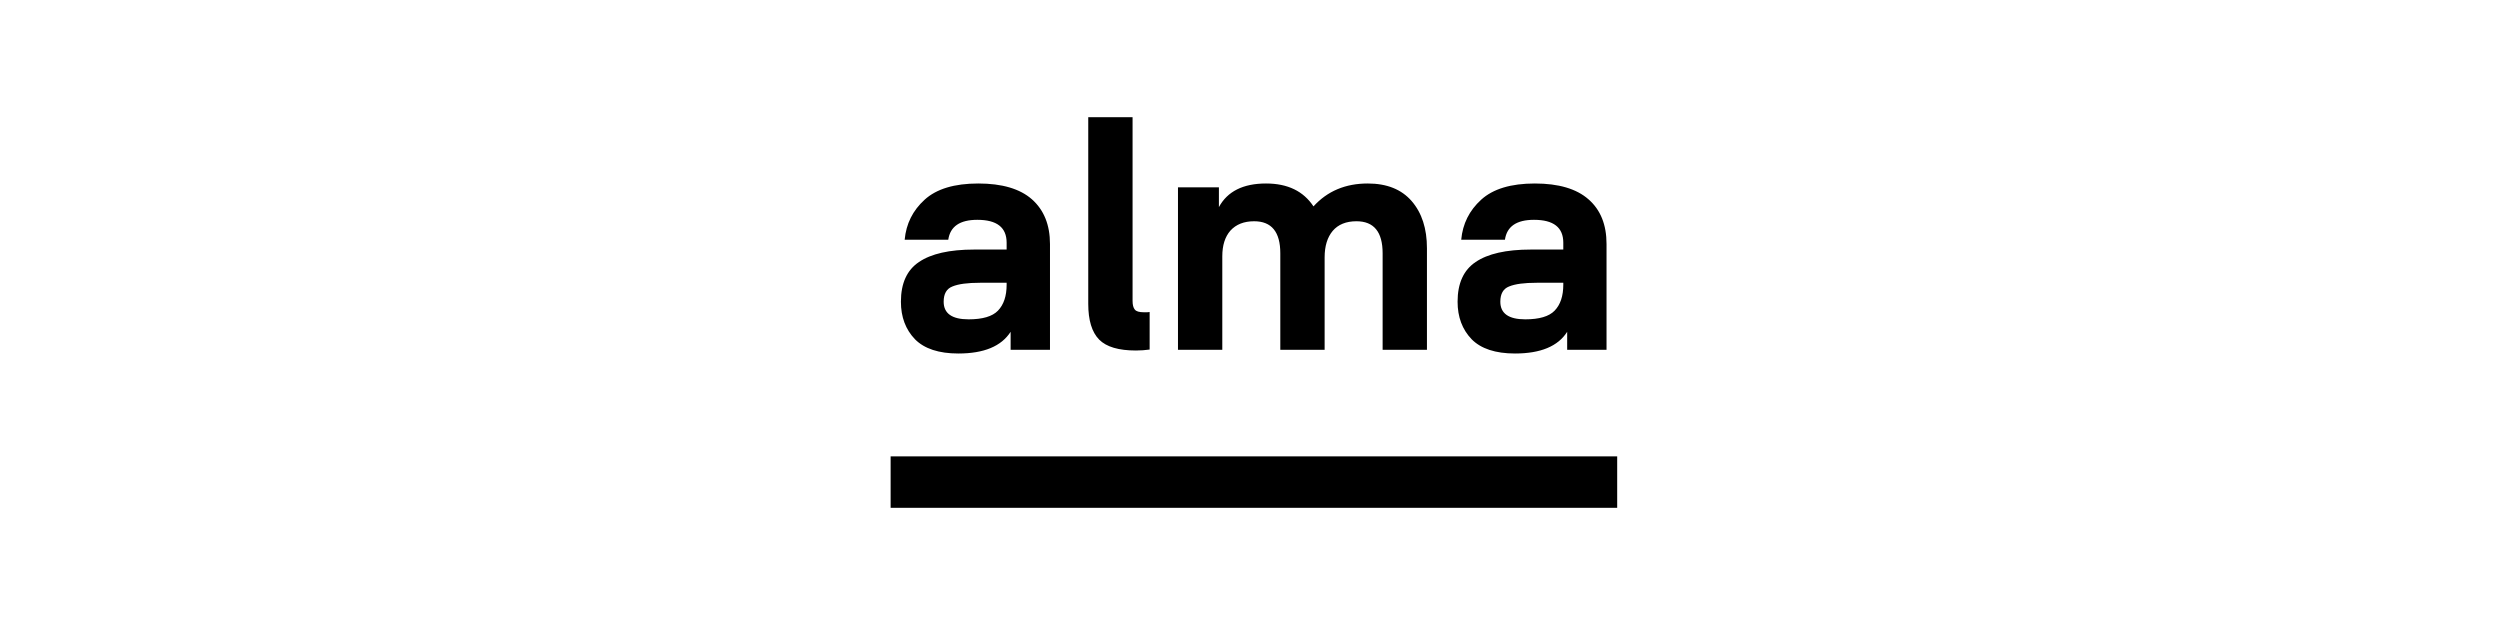 <svg width="320" height="80" viewBox="0 0 320 80" fill="none" xmlns="http://www.w3.org/2000/svg">
<path d="M128.849 36.44V36.194H125.454C123.858 36.194 122.68 36.347 121.905 36.67C121.161 36.961 120.789 37.606 120.789 38.619C120.789 40.123 121.858 40.875 123.982 40.875C125.764 40.875 127.02 40.507 127.733 39.77C128.477 39.002 128.849 37.898 128.849 36.44ZM122.664 45.249C120.169 45.249 118.309 44.635 117.115 43.422C115.922 42.179 115.317 40.583 115.317 38.619C115.317 36.255 116.092 34.567 117.627 33.539C119.177 32.48 121.533 31.943 124.695 31.943H128.849V31.068C128.849 29.104 127.593 28.137 125.098 28.137C122.866 28.137 121.626 28.981 121.378 30.684H115.798C115.984 28.643 116.836 26.94 118.355 25.559C119.874 24.177 122.168 23.487 125.222 23.487C128.26 23.487 130.554 24.162 132.088 25.513C133.623 26.878 134.398 28.782 134.398 31.237V44.773H129.36V42.471C128.167 44.328 125.935 45.249 122.664 45.249ZM147.154 39.939V44.742C146.596 44.819 146.007 44.865 145.403 44.865C143.186 44.865 141.621 44.405 140.691 43.468C139.761 42.517 139.296 40.998 139.296 38.895V15H144.969V38.511C144.969 39.018 145.062 39.386 145.248 39.616C145.434 39.862 145.821 39.969 146.41 39.969H146.844C147.015 39.954 147.123 39.939 147.154 39.939ZM169.552 32.941V44.773H163.879V32.419C163.879 29.687 162.763 28.321 160.531 28.321C159.229 28.321 158.221 28.72 157.493 29.518C156.795 30.316 156.454 31.406 156.454 32.818V44.773H150.781V23.978H156.02V26.51C157.105 24.5 159.12 23.487 162.05 23.487C164.824 23.487 166.839 24.469 168.126 26.418C169.908 24.454 172.233 23.487 175.07 23.487C177.519 23.487 179.394 24.239 180.696 25.743C181.998 27.247 182.649 29.257 182.649 31.774V44.773H176.976V32.419C176.976 29.687 175.86 28.321 173.628 28.321C172.295 28.321 171.288 28.735 170.59 29.549C169.908 30.362 169.552 31.483 169.552 32.941ZM200.102 36.44V36.194H196.708C195.111 36.194 193.933 36.347 193.158 36.67C192.414 36.961 192.042 37.606 192.042 38.619C192.042 40.123 193.112 40.875 195.235 40.875C197.018 40.875 198.273 40.507 198.986 39.77C199.73 39.002 200.102 37.898 200.102 36.44ZM193.918 45.249C191.422 45.249 189.562 44.635 188.369 43.422C187.175 42.179 186.571 40.583 186.571 38.619C186.571 36.255 187.346 34.567 188.88 33.539C190.43 32.48 192.786 31.943 195.948 31.943H200.102V31.068C200.102 29.104 198.847 28.137 196.351 28.137C194.119 28.137 192.879 28.981 192.631 30.684H187.036C187.222 28.643 188.074 26.94 189.593 25.559C191.112 24.177 193.406 23.487 196.46 23.487C199.498 23.487 201.792 24.162 203.326 25.513C204.876 26.863 205.636 28.766 205.636 31.237V44.773H200.598V42.471C199.42 44.328 197.188 45.249 193.918 45.249Z" fill="black"/>
<path d="M207 58.416H114V65H207V58.416Z" fill="black"/>
</svg>
